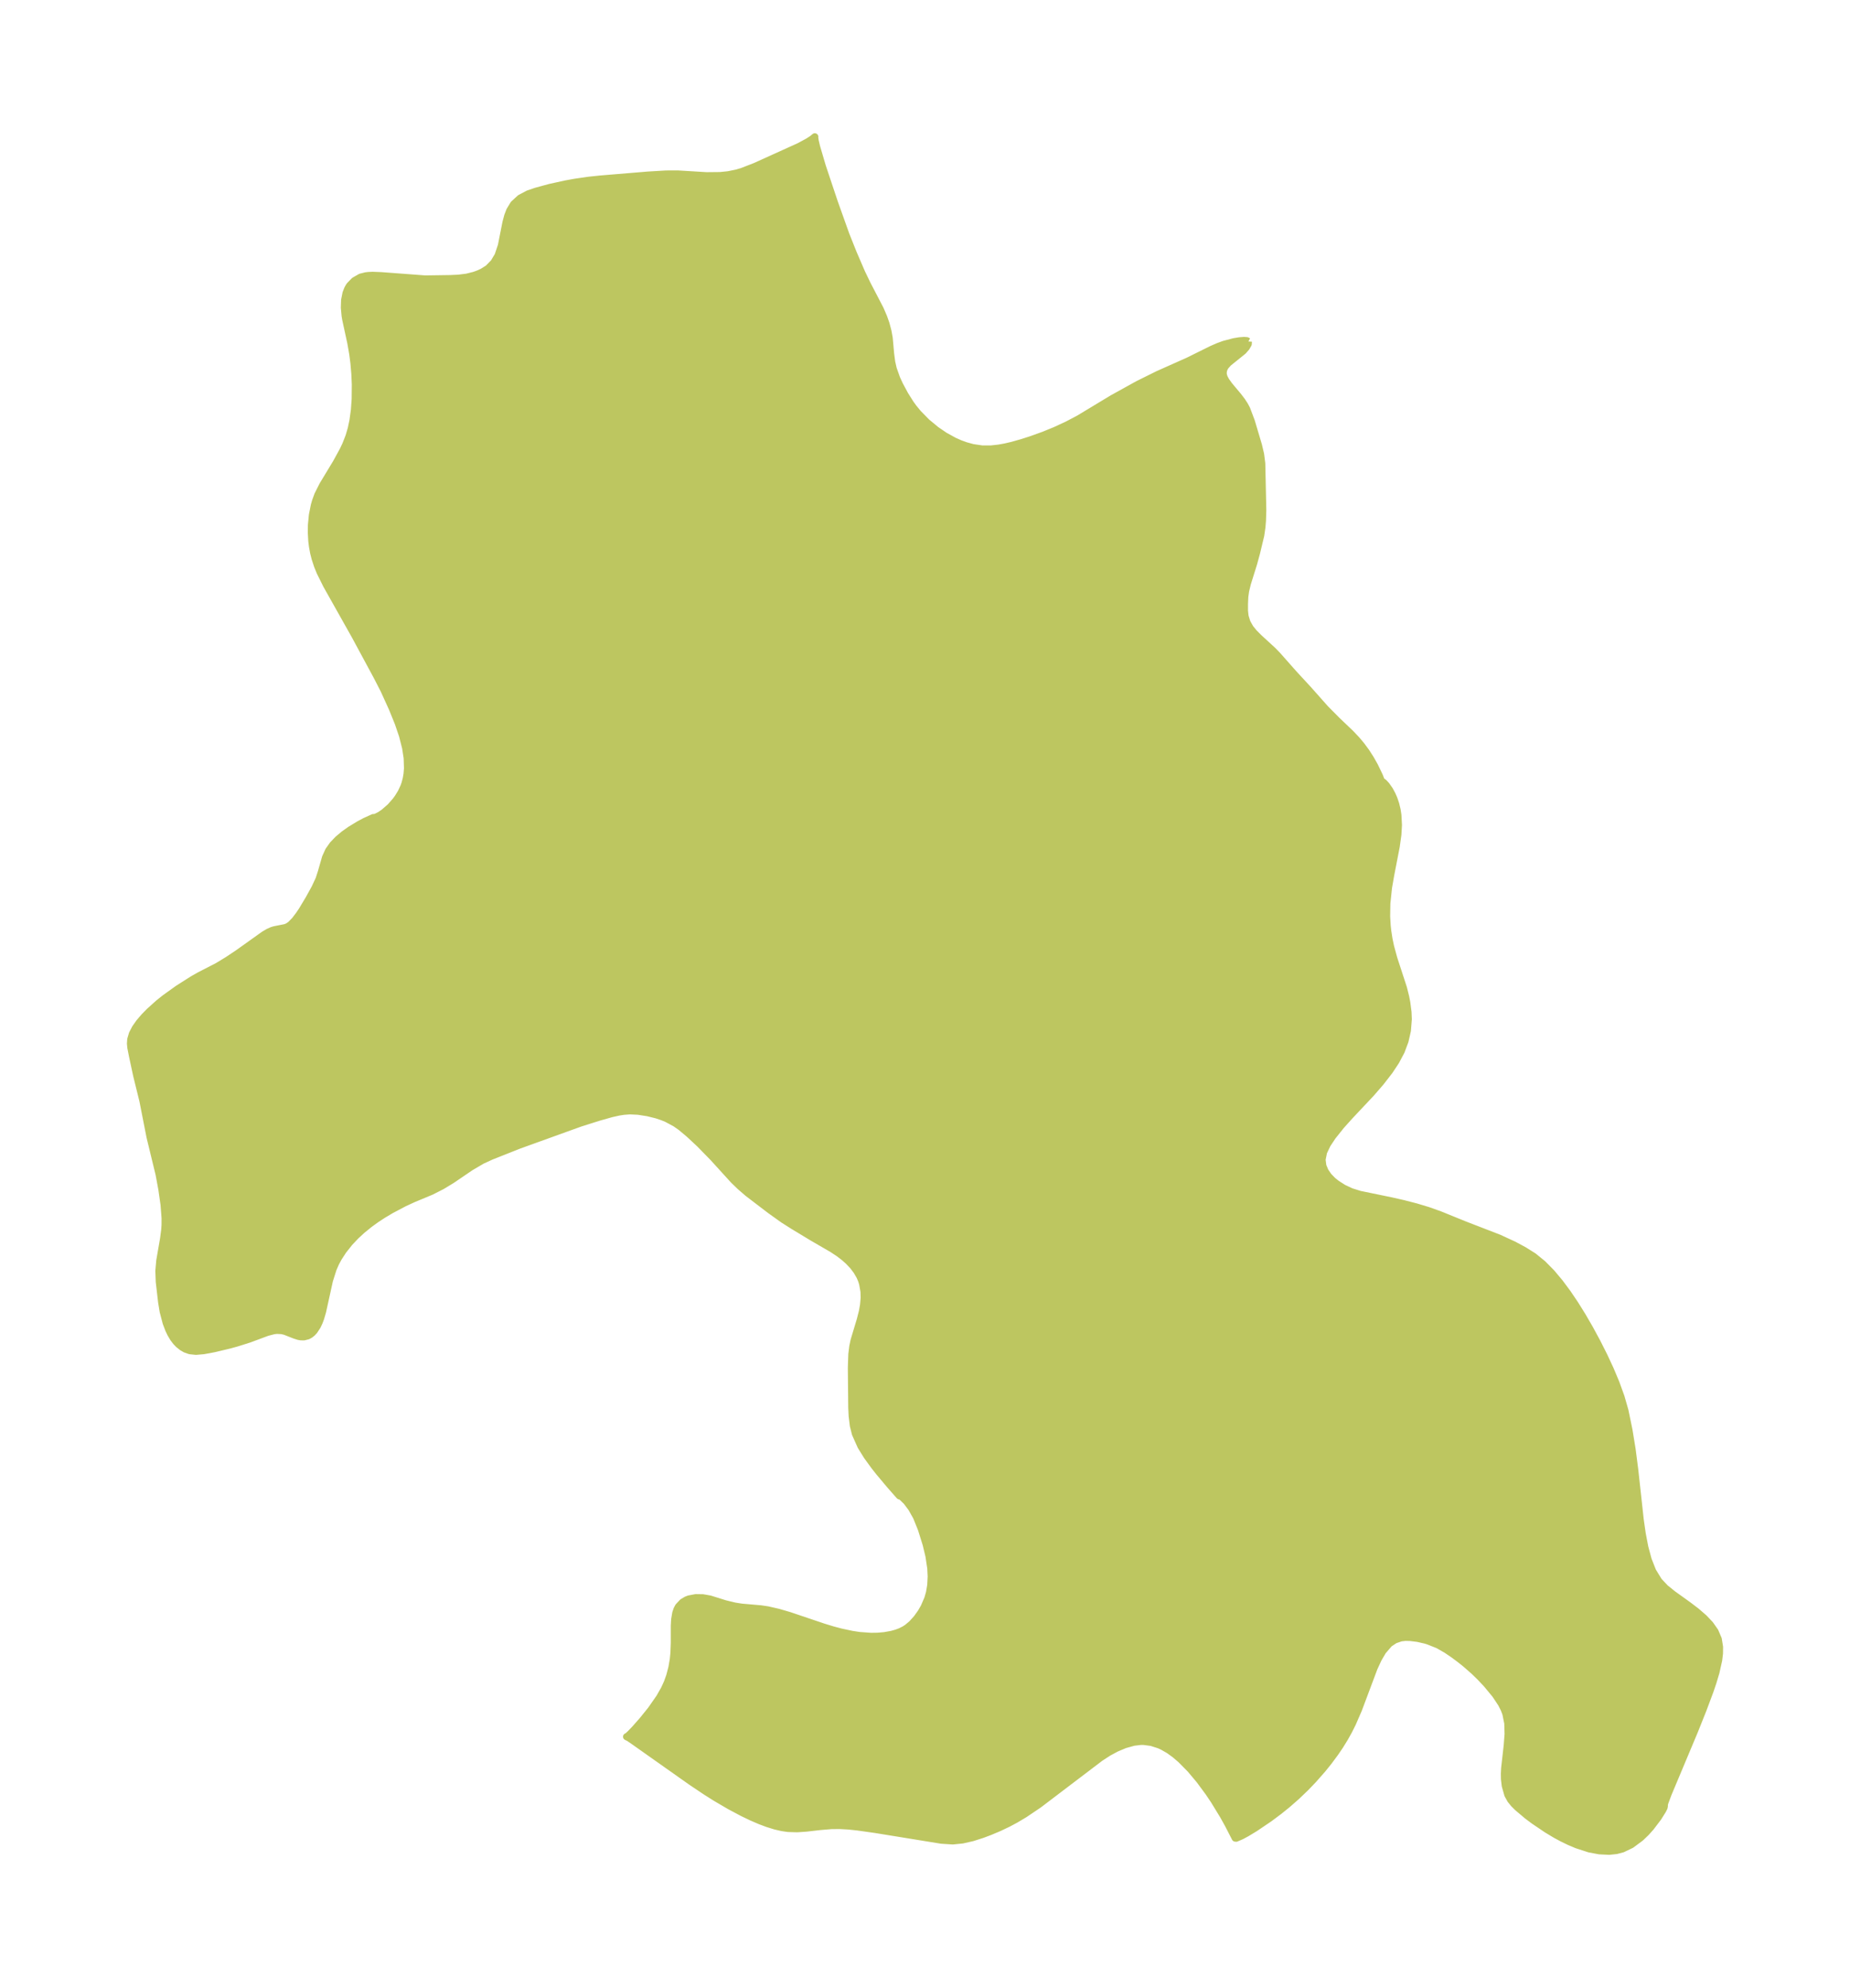 <?xml version="1.0" encoding="UTF-8"?>
<!DOCTYPE svg  PUBLIC '-//W3C//DTD SVG 1.1//EN'  'http://www.w3.org/Graphics/SVG/1.1/DTD/svg11.dtd'>
<svg width="261.18pt" height="280.51pt" version="1.1" viewBox="0 0 261.18 280.51" xmlns="http://www.w3.org/2000/svg" xmlns:xlink="http://www.w3.org/1999/xlink">
 <defs>
  <style type="text/css">*{stroke-linejoin: round; stroke-linecap: butt}</style>
 </defs>
 <g id="figure_1">
  <g id="patch_1">
   <path d="m0 280.51h261.18v-280.51h-261.18v280.51z" fill="none"/>
  </g>
  <g id="axes_1">
   <g id="PatchCollection_1">
    <defs>
     <path id="m1cb0ff3492" d="m176.25-232.33-0.027 0.367-0.27 0.471-0.448 0.51-2.09 1.685-0.398 0.449-0.154 0.247-0.13 0.329-0.05 0.405 0.043 0.312 0.114 0.333 0.239 0.448 0.47 0.655 1.25 1.49 0.521 0.68 0.402 0.618 0.289 0.544 0.653 1.732 1.006 3.382 0.297 1.262 0.165 1.293 0.144 6.572-0.046 1.506-0.074 0.904-0.168 1.164-0.592 2.47-0.413 1.509-0.881 2.822-0.254 1.053-0.112 0.823-0.043 0.971 1.38e-4 1.014 0.086 0.773 0.259 0.831 0.439 0.795 0.549 0.676 0.72 0.723 1.921 1.762 0.676 0.693 2.284 2.581 2.066 2.238 2.392 2.693 1.634 1.651 1.98 1.89 0.814 0.861 0.658 0.779 0.695 0.94 0.624 0.972 0.578 1.024 0.675 1.403 0.216 0.554 0.033 0.199 0.191 0.053 0.216 0.167 0.318 0.348 0.457 0.65 0.357 0.656 0.261 0.599 0.251 0.741 0.203 0.848 0.107 0.7 0.076 1.418-0.079 1.345-0.232 1.66-0.78 4.022-0.313 1.797-0.233 2.222-0.031 1.832 0.076 1.308 0.085 0.782 0.175 1.126 0.216 1.031 0.462 1.697 1.359 4.16 0.317 1.269 0.158 0.81 0.171 1.332 0.043 0.995-0.129 1.612-0.337 1.475-0.537 1.434-0.753 1.422-0.91 1.371-1.23 1.587-1.353 1.56-3.054 3.246-1.177 1.313-1.218 1.523-0.747 1.126-0.519 1.093-0.213 1.057 0.114 0.883 0.313 0.752 0.47 0.689 0.607 0.629 0.548 0.438 0.964 0.616 1.092 0.511 1.224 0.383 4.424 0.91 1.743 0.396 1.744 0.451 1.714 0.514 1.652 0.588 3.495 1.419 4.871 1.882 2.059 0.948 1.464 0.784 1.361 0.854 1.308 1.066 1.225 1.242 1.158 1.379 1.103 1.484 1.057 1.565 1.015 1.626 1.08 1.861 1.029 1.902 0.974 1.931 0.888 1.907 0.806 1.921 0.699 1.933 0.559 1.945 0.568 2.75 0.442 2.703 0.369 2.85 0.784 7.141 0.284 1.964 0.361 1.881 0.475 1.764 0.633 1.603 0.847 1.387 0.933 0.992 1.076 0.869 2.178 1.562 1.136 0.865 1.059 0.915 0.869 0.916 0.698 0.992 0.465 1.087 0.18 1.114-0.009 0.899-0.113 0.948-0.388 1.736-0.421 1.402-0.42 1.235-0.985 2.634-1.197 2.993-3.727 8.879-0.443 1.185-0.1 0.36 0.02 0.136-0.046 0.246-0.192 0.383-0.65 1.039-1.053 1.385-0.677 0.75-0.736 0.705-1.322 0.983-1.23 0.59-0.877 0.232-1.006 0.106-1.381-0.066-1.42-0.264-1.785-0.58-1.049-0.444-1.03-0.5-0.916-0.496-1.224-0.735-1.85-1.25-0.904-0.677-1.365-1.15-0.544-0.538-0.455-0.564-0.396-0.714-0.36-1.271-0.111-0.934-0.013-0.758 0.039-0.78 0.364-3.221 0.122-1.606-0.045-1.528-0.273-1.347-0.242-0.637-0.398-0.783-0.834-1.257-1.23-1.49-0.918-0.974-0.857-0.834-1.161-1.02-0.852-0.68-0.878-0.653-1.003-0.682-1.185-0.681-1.427-0.565-0.37-0.112-1.089-0.249-1.043-0.129-0.681-0.017-0.654 0.074-0.85 0.291-0.789 0.524-0.916 1.063-0.648 1.111-0.583 1.265-2.2 5.86-0.839 1.931-0.506 1.017-0.604 1.087-0.666 1.075-0.661 0.975-0.943 1.274-0.866 1.074-1.303 1.479-1.075 1.118-1.288 1.233-1.296 1.134-1.163 0.938-1.364 1.018-2.02 1.366-1.166 0.706-0.739 0.402-0.76 0.327-0.139-0.018-0.959-1.868-0.716-1.291-1.336-2.185-0.739-1.097-1.292-1.749-1.288-1.532-1.338-1.356-0.848-0.726-0.863-0.622-0.898-0.513-0.47-0.211-1.1-0.35-1.104-0.144-0.394 0.002-0.988 0.119-1.243 0.345-1.204 0.504-1.104 0.592-1.174 0.762-8.66 6.577-2.009 1.356-1.279 0.762-1.072 0.572-1.281 0.609-1.284 0.54-1.063 0.4-1.388 0.444-1.41 0.322-1.364 0.137-1.614-0.102-9.32-1.514-2.531-0.358-1.251-0.131-1.248-0.071-1.186 0.011-1.596 0.134-1.946 0.225-1.284 0.088-1.291-0.04-0.839-0.122-0.982-0.228-1.076-0.334-1.058-0.397-1.19-0.513-1.273-0.612-1.832-0.975-1.972-1.155-1.344-0.847-2.121-1.421-8.245-5.821-0.537-0.361-0.325-0.159 0.158-0.078 0.399-0.37 0.63-0.659 1.064-1.204 1.2-1.486 1.203-1.725 0.679-1.195 0.418-0.913 0.34-0.947 0.314-1.202 0.193-1.127 0.089-0.878 0.055-1.435-2.89e-4 -2.426 0.05-0.899 0.151-0.903 0.169-0.506 0.209-0.399 0.599-0.638 0.542-0.317 0.343-0.132 0.961-0.182 0.991 0.014 1.004 0.174 2.146 0.671 1.373 0.331 0.994 0.155 2.667 0.23 0.973 0.144 1.509 0.345 1.55 0.452 4.848 1.635 1.312 0.399 1.15 0.304 1.546 0.328 1.048 0.159 1.62 0.118 0.956-0.014 0.977-0.087 1.014-0.183 0.658-0.184 0.556-0.209 0.571-0.286 0.392-0.254 0.649-0.542 0.709-0.783 0.596-0.833 0.443-0.771 0.504-1.174 0.243-0.835 0.179-1.055 0.062-1.227-0.056-1.173-0.258-1.718-0.399-1.663-0.677-2.163-0.688-1.702-0.688-1.222-0.692-0.928-0.73-0.715-0.292-0.098-1.365-1.554-1.471-1.751-0.698-0.883-1.03-1.415-0.869-1.399-0.785-1.76-0.287-1.142-0.171-1.383-0.055-1.173-0.056-5.603 0.065-1.919 0.135-1.097 0.182-0.861 0.869-2.886 0.302-1.179 0.161-0.891 0.095-1.018-0.025-0.915-0.195-1.094-0.152-0.494-0.233-0.553-0.445-0.765-0.536-0.709-0.651-0.685-0.586-0.521-0.75-0.575-0.933-0.617-2.768-1.602-2.736-1.653-1.417-0.899-1.853-1.323-3.143-2.399-1.08-0.932-0.952-0.923-2.857-3.139-1.909-1.954-1.49-1.388-1.169-0.978-0.795-0.556-1.204-0.641-0.612-0.251-0.798-0.268-1.266-0.314-1.353-0.212-1.177-0.055-0.873 0.064-0.679 0.106-1.026 0.228-1.822 0.514-2.609 0.825-8.617 3.107-3.943 1.563-1.286 0.588-1.614 0.945-2.68 1.821-1.372 0.832-1.518 0.772-2.526 1.051-1.278 0.589-1.85 0.975-1.161 0.691-0.987 0.648-0.915 0.663-1.061 0.862-0.878 0.81-0.867 0.916-0.916 1.153-0.661 1.018-0.392 0.731-0.363 0.832-0.519 1.635-0.968 4.39-0.271 0.926-0.195 0.525-0.27 0.58-0.447 0.683-0.291 0.31-0.287 0.225-0.312 0.17-0.554 0.142-0.463-0.009-0.33-0.062-0.512-0.165-1.382-0.542-0.47-0.107-0.664-0.033-0.407 0.044-0.961 0.248-2.524 0.939-1.757 0.555-1.048 0.289-2.142 0.511-1.489 0.278-1.088 0.096-0.878-0.092-0.623-0.222-0.466-0.269-0.49-0.392-0.371-0.387-0.366-0.483-0.378-0.635-0.283-0.59-0.361-0.948-0.426-1.623-0.214-1.311-0.331-2.861-0.058-1.54 0.127-1.433 0.538-3.104 0.163-1.241 0.047-0.703 0.003-0.983-0.143-1.868-0.31-2.167-0.393-2.125-1.281-5.272-1.008-5.125-0.878-3.558-0.577-2.689-0.242-1.219-0.056-0.582 0.039-0.59 0.233-0.793 0.419-0.804 0.565-0.801 0.674-0.788 0.753-0.769 1.292-1.16 0.887-0.708 1.836-1.316 2.054-1.307 0.972-0.554 2.584-1.33 1.427-0.866 1.469-0.981 3.647-2.599 0.601-0.356 0.523-0.235 0.374-0.113 1.531-0.301 0.351-0.149 0.388-0.27 0.598-0.615 0.562-0.737 0.43-0.638 1-1.665 0.842-1.532 0.569-1.22 0.328-1.011 0.587-2.05 0.445-0.976 0.583-0.824 0.733-0.765 0.845-0.709 0.915-0.649 1.223-0.742 0.816-0.435 1.185-0.538 0.129 0.012 0.279-0.077 0.553-0.285 0.525-0.355 0.915-0.795 0.727-0.822 0.351-0.476 0.454-0.736 0.378-0.806 0.158-0.439 0.187-0.703 0.112-0.664 0.065-0.794-0.046-1.45-0.217-1.428-0.448-1.761-0.598-1.754-0.82-2.026-1.181-2.6-1.004-1.956-3.119-5.775-3.998-7.105-0.903-1.817-0.368-0.898-0.351-1.066-0.201-0.799-0.16-0.869-0.097-0.784-0.068-1.195 0.016-1.047 0.137-1.419 0.273-1.365 0.166-0.579 0.321-0.883 0.705-1.403 1.912-3.159 0.975-1.786 0.359-0.762 0.455-1.162 0.317-1.083 0.238-1.119 0.211-1.527 0.108-1.515 0.019-2.082-0.066-1.505-0.129-1.487-0.162-1.267-0.275-1.583-0.731-3.366-0.078-0.467-0.106-1.141 0.035-1.076 0.193-0.979 0.236-0.602 0.176-0.316 0.116-0.172 0.653-0.673 0.881-0.503 0.738-0.187 0.384-0.045 0.593-0.024 1.192 0.047 6.189 0.465 3.539-0.051 1.204-0.055 1.15-0.145 1.069-0.268 0.536-0.193 0.617-0.279 0.8-0.504 0.801-0.816 0.598-1.002 0.467-1.388 0.647-3.274 0.247-0.921 0.287-0.748 0.556-0.92 0.918-0.84 1.145-0.606 1.074-0.367 1.944-0.531 2.245-0.494 1.35-0.245 1.973-0.285 1.567-0.164 6.741-0.559 2.543-0.152 1.687-0.005 4.047 0.244 1.926-0.02 1.123-0.113 1.157-0.234 0.821-0.242 1.825-0.709 6.207-2.809 1.24-0.667 0.639-0.412 0.342-0.286-0.022 0.08 0.081 0.527 0.2 0.843 0.812 2.756 1.692 5.058 1.629 4.561 1.04 2.605 1.183 2.744 0.817 1.693 1.798 3.452 0.489 1.134 0.324 0.92 0.284 1.067 0.174 0.968 0.201 2.241 0.152 1.144 0.215 0.943 0.483 1.362 0.416 0.904 0.752 1.401 0.79 1.251 0.42 0.579 0.664 0.807 1.202 1.223 1.32 1.093 1.211 0.827 1.329 0.734 0.859 0.381 0.801 0.289 0.975 0.266 1.32 0.197 1.229 0.003 1.114-0.121 0.948-0.172 0.975-0.228 1.399-0.395 1.306-0.42 1.73-0.623 1.592-0.649 1.721-0.794 1.644-0.863 4.758-2.871 3.573-1.977 2.836-1.406 4.267-1.902 3.35-1.656 0.904-0.394 0.813-0.297 1.388-0.366 0.769-0.128 0.644-0.051 0.422 0.027 0.217 0.117" stroke="#bdc660"/>
    </defs>
    <g clip-path="url(#p52276e1e0a)">
     <use y="280.512" fill="#bdc660" stroke="#bdc660" xlink:href="#m1cb0ff3492"/>
    </g>
   </g>
  </g>
 </g>
 <defs>
  <clipPath id="p52276e1e0a">
   <rect x="7.2" y="7.2" width="246.78" height="266.11"/>
  </clipPath>
 </defs>
</svg>
